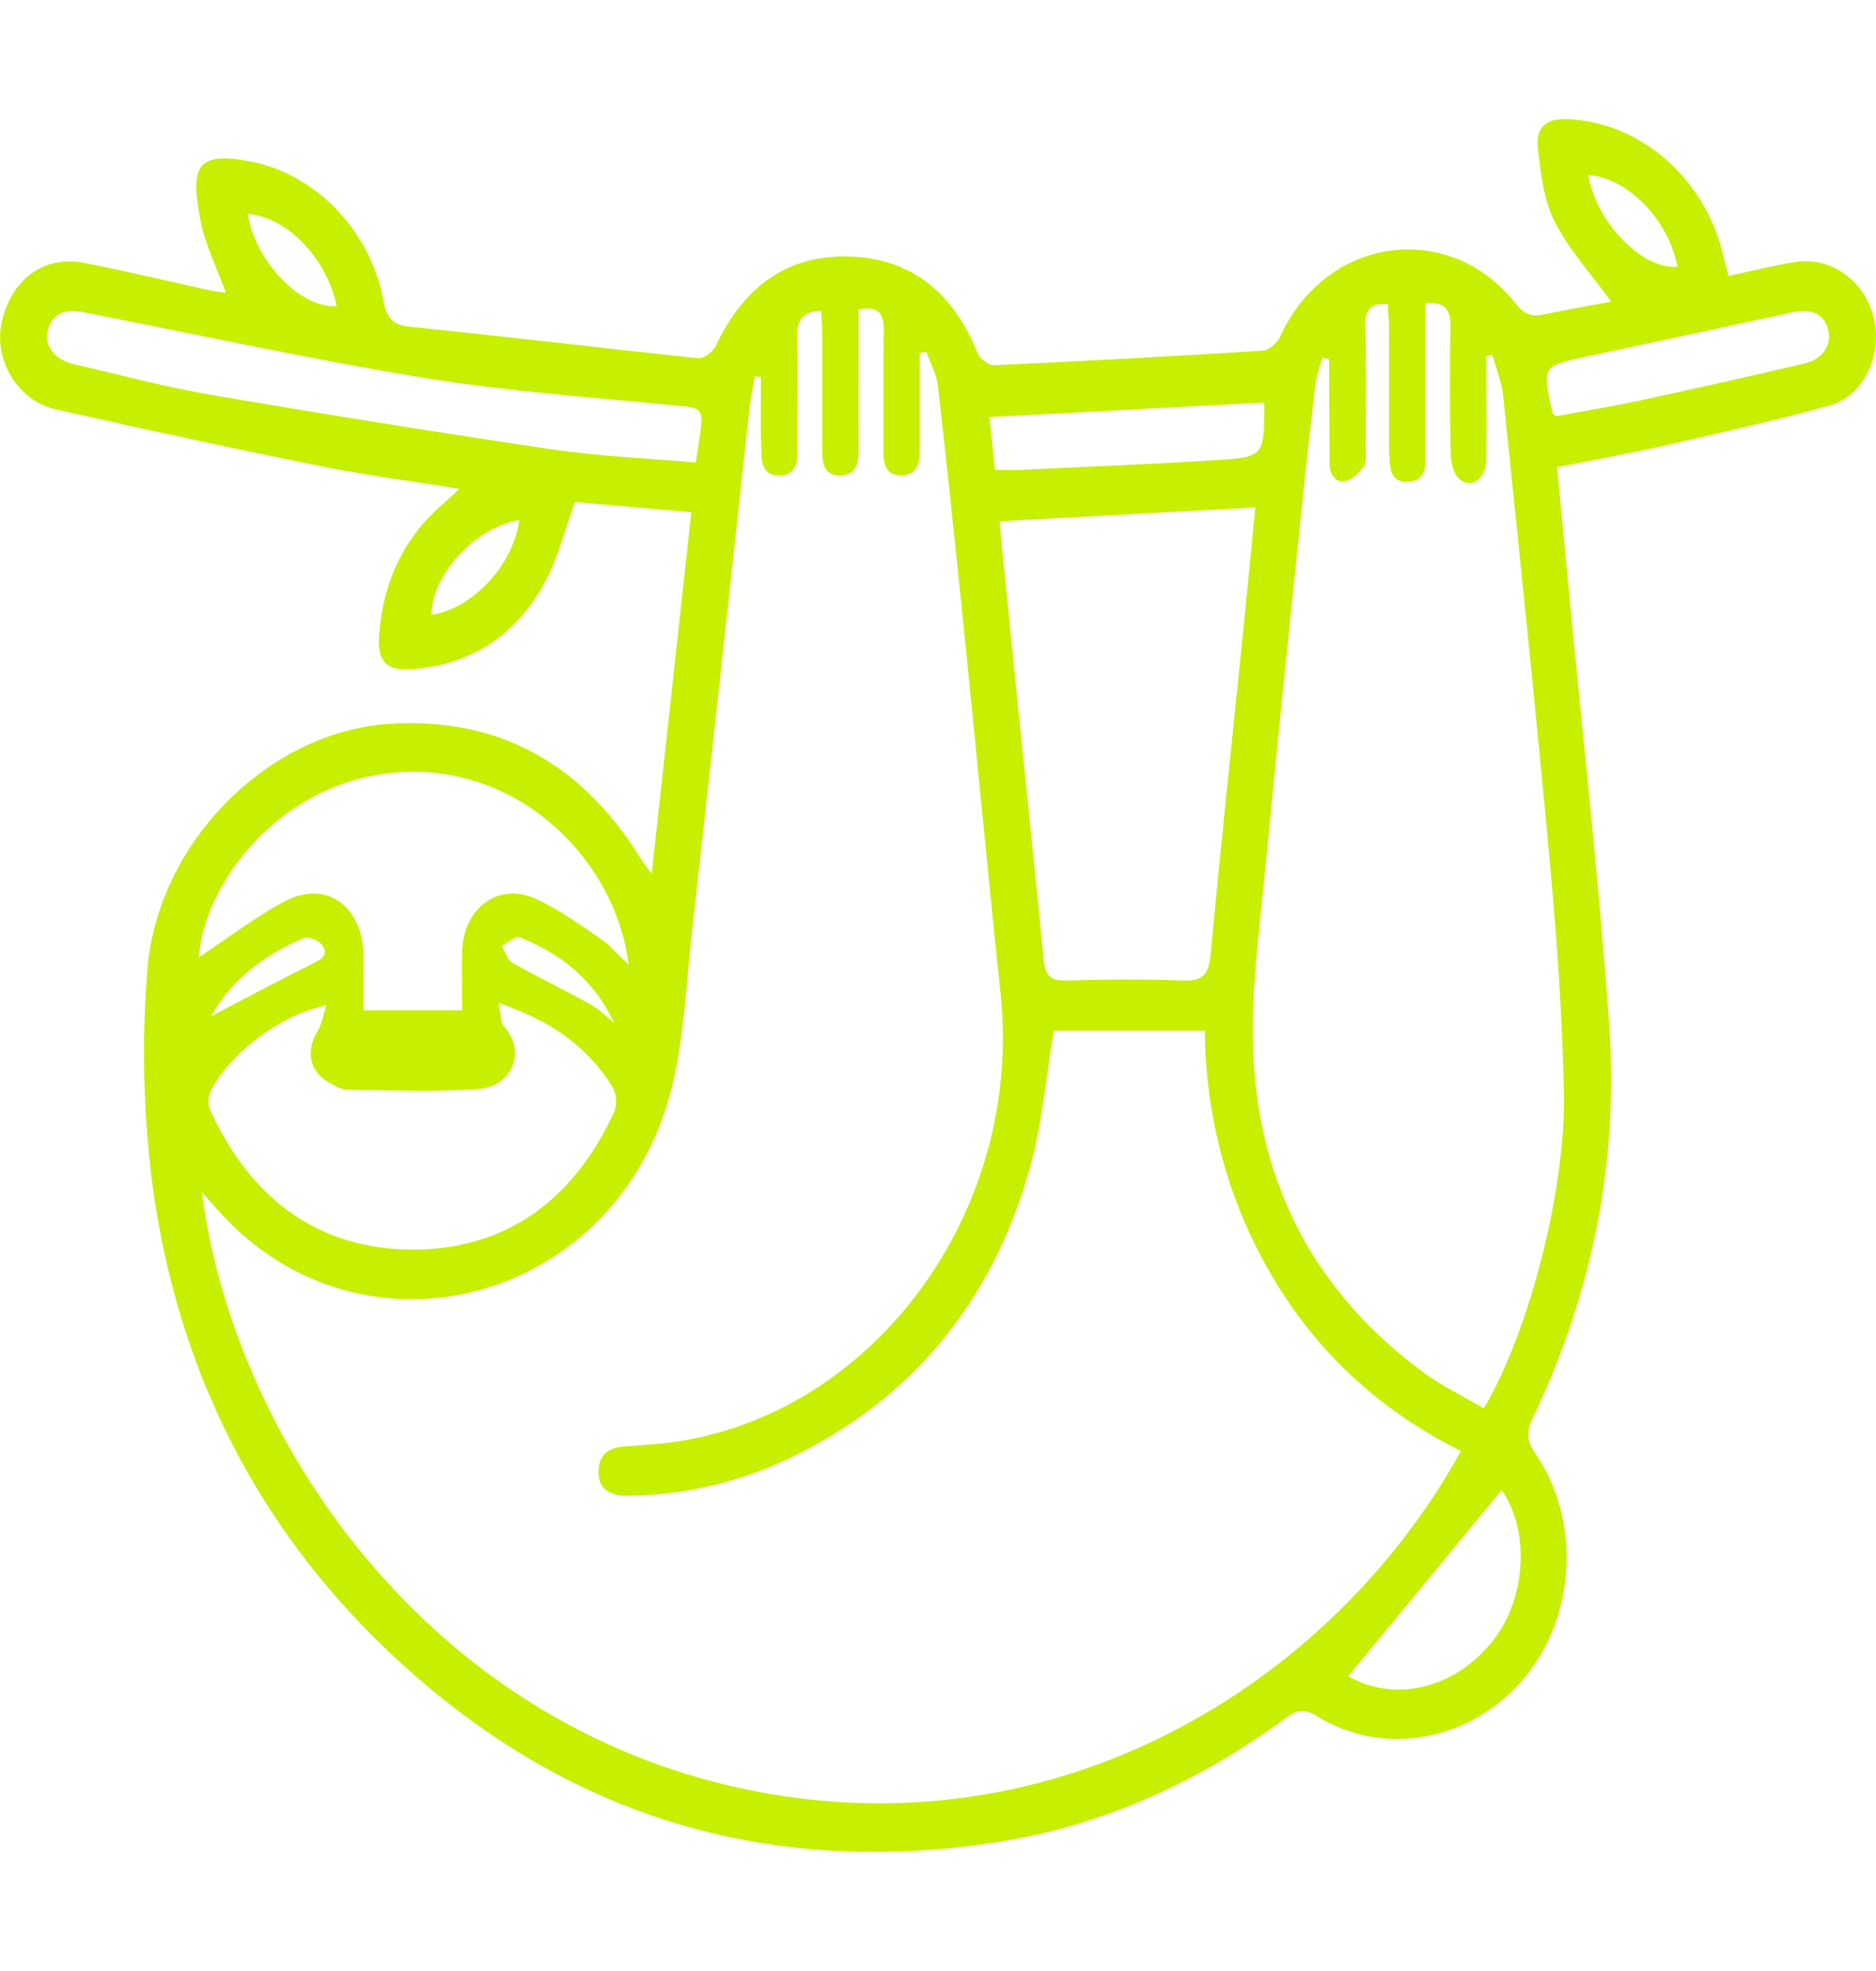 <svg
        width="100"
        height="105"
        viewBox="0 0 65 60"
        fill="none"
        xmlns="http://www.w3.org/2000/svg"
      >
        <path
          d="M23.954 13.61L19.923 13.258C19.561 14.24 19.33 15.211 18.877 16.039C17.852 17.921 16.261 18.916 14.219 19.049C13.374 19.104 13.063 18.753 13.136 17.839C13.283 16.003 13.998 14.482 15.351 13.323C15.513 13.182 15.669 13.034 15.92 12.805C14.22 12.524 12.626 12.324 11.056 12.005C7.996 11.388 4.945 10.733 1.902 10.041C0.616 9.746 -0.203 8.35 0.049 7.094C0.35 5.592 1.488 4.709 2.883 4.973C4.34 5.253 5.785 5.604 7.235 5.921C7.436 5.965 7.641 5.987 7.825 6.015C7.508 5.134 7.104 4.339 6.942 3.49C6.585 1.629 6.811 1.114 8.667 1.464C10.89 1.884 12.812 3.812 13.273 6.234C13.389 6.844 13.557 7.125 14.189 7.188C17.522 7.525 20.856 7.931 24.191 8.278C24.384 8.3 24.703 8.061 24.8 7.858C25.75 5.824 27.256 4.708 29.377 4.755C31.525 4.804 33.017 5.97 33.869 8.1C33.947 8.294 34.239 8.521 34.422 8.521C37.533 8.381 40.643 8.213 43.752 8.018C43.964 8.003 44.251 7.758 44.351 7.54C45.92 4.065 50.191 3.445 52.516 6.39C52.798 6.748 53.057 6.854 53.462 6.769C54.283 6.595 55.111 6.454 55.828 6.32C55.149 5.385 54.376 4.545 53.866 3.55C53.487 2.805 53.385 1.866 53.282 1.003C53.209 0.281 53.57 -0.015 54.247 9.88105e-05C56.741 0.06 59.007 1.971 59.668 4.571C59.736 4.838 59.806 5.103 59.889 5.43C60.684 5.263 61.443 5.07 62.21 4.947C62.831 4.851 63.463 5.015 63.975 5.406C64.486 5.796 64.838 6.383 64.957 7.044C65.174 8.281 64.531 9.599 63.387 9.917C61.472 10.45 59.53 10.876 57.593 11.32C56.404 11.59 55.204 11.802 53.949 12.053C54.068 13.297 54.183 14.498 54.297 15.701C54.79 20.907 55.378 26.098 55.752 31.319C56.096 36.098 55.164 40.665 53.12 44.945C52.895 45.413 52.874 45.737 53.189 46.194C54.783 48.504 54.608 51.816 52.824 53.965C50.993 56.161 47.951 56.743 45.617 55.294C45.205 55.039 44.942 55.078 44.57 55.349C41.507 57.604 38.141 59.12 34.465 59.676C26.545 60.871 19.464 58.774 13.437 53.038C8.901 48.725 6.136 43.293 5.277 36.863C4.969 34.434 4.91 31.976 5.099 29.533C5.426 25.033 9.331 21.181 13.536 20.935C17.241 20.718 20.125 22.268 22.188 25.587C22.269 25.716 22.364 25.836 22.58 26.133C23.047 21.862 23.495 17.78 23.954 13.61ZM50.618 46.119C47.973 44.804 45.794 42.892 44.194 40.261C42.614 37.675 41.764 34.654 41.746 31.562H36.515C36.234 33.212 36.103 34.837 35.671 36.362C34.347 41.03 31.528 44.36 27.389 46.351C25.612 47.203 23.69 47.652 21.743 47.668C21.089 47.677 20.74 47.407 20.737 46.861C20.737 46.189 21.142 45.99 21.681 45.959C21.921 45.945 22.16 45.917 22.398 45.903C29.808 45.455 35.512 38.162 34.666 30.247C34.241 26.276 33.87 22.298 33.465 18.321C33.157 15.3 32.843 12.287 32.502 9.263C32.455 8.843 32.234 8.45 32.093 8.043L31.867 8.109C31.867 9.245 31.867 10.382 31.867 11.518C31.867 12.015 31.699 12.35 31.193 12.334C30.707 12.318 30.606 11.964 30.609 11.51C30.619 10.107 30.597 8.704 30.62 7.301C30.631 6.656 30.359 6.478 29.751 6.585V7.357C29.751 8.737 29.743 10.117 29.751 11.497C29.751 11.992 29.599 12.339 29.097 12.339C28.595 12.339 28.489 11.977 28.489 11.532C28.489 10.152 28.489 8.772 28.489 7.392C28.489 7.145 28.466 6.898 28.451 6.633C27.852 6.666 27.608 6.913 27.619 7.515C27.647 8.894 27.619 10.275 27.619 11.656C27.619 12.077 27.427 12.324 27.032 12.341C26.637 12.357 26.415 12.146 26.392 11.719C26.373 11.368 26.364 11.017 26.362 10.668C26.362 10.088 26.362 9.508 26.362 8.927L26.152 8.911C26.091 9.268 26.012 9.623 25.972 9.982C25.727 12.186 25.493 14.393 25.251 16.598C24.833 20.406 24.418 24.212 23.987 28.017C23.776 29.872 23.715 31.776 23.266 33.565C21.423 40.905 12.731 43.325 7.715 37.96C7.496 37.727 7.288 37.483 6.995 37.152C8.027 45.321 14.384 55.127 25.237 57.7C36.267 60.312 46.1 54.316 50.618 46.119ZM46.051 8.314L45.822 8.257C45.723 8.528 45.645 8.808 45.589 9.092C45.409 10.598 45.241 12.104 45.086 13.61C44.667 17.679 44.241 21.741 43.855 25.81C43.655 27.922 43.35 30.049 43.416 32.158C43.568 36.965 45.656 40.717 49.346 43.418C50 43.895 50.729 44.24 51.412 44.64C52.938 42.092 54.256 37.127 54.187 33.735C54.133 31.1 53.95 28.462 53.709 25.838C53.211 20.421 52.644 15.009 52.084 9.597C52.033 9.105 51.836 8.631 51.706 8.148L51.496 8.207C51.496 9.397 51.507 10.585 51.496 11.774C51.486 12.441 51.004 12.822 50.58 12.475C50.384 12.319 50.272 11.924 50.265 11.633C50.234 10.162 50.227 8.687 50.257 7.215C50.272 6.568 50.042 6.313 49.388 6.373V7.138C49.388 8.705 49.388 10.272 49.388 11.838C49.388 12.291 49.201 12.54 48.769 12.559C48.338 12.579 48.185 12.307 48.153 11.905C48.135 11.673 48.126 11.44 48.125 11.204C48.125 9.849 48.125 8.492 48.125 7.135C48.125 6.891 48.094 6.647 48.079 6.405C47.467 6.359 47.294 6.596 47.307 7.185C47.349 8.589 47.323 9.992 47.319 11.395C47.319 11.604 47.36 11.869 47.26 12.009C47.101 12.235 46.856 12.489 46.617 12.531C46.21 12.601 46.066 12.251 46.066 11.854C46.058 10.677 46.052 9.497 46.051 8.314ZM43.495 13.445L34.64 13.926C34.661 14.191 34.674 14.398 34.694 14.601C34.885 16.506 35.077 18.412 35.269 20.317C35.567 23.244 35.879 26.17 36.16 29.099C36.213 29.66 36.402 29.843 36.932 29.828C38.283 29.788 39.637 29.776 40.986 29.828C41.648 29.856 41.878 29.645 41.946 28.924C42.295 25.18 42.697 21.444 43.077 17.699C43.218 16.318 43.35 14.928 43.495 13.445ZM17.277 30.609C17.358 30.996 17.338 31.281 17.46 31.417C18.286 32.34 17.675 33.501 16.599 33.581C15.088 33.692 13.566 33.626 12.051 33.608C11.826 33.608 11.589 33.467 11.381 33.349C10.71 32.962 10.588 32.263 11.006 31.579C11.15 31.344 11.192 31.038 11.307 30.685C9.727 31.009 7.995 32.314 7.309 33.633C7.261 33.728 7.232 33.832 7.223 33.94C7.214 34.048 7.226 34.156 7.258 34.259C8.667 37.389 11.022 39.119 14.241 39.143C17.46 39.167 19.847 37.498 21.283 34.372C21.331 34.239 21.353 34.097 21.346 33.955C21.338 33.812 21.303 33.673 21.241 33.547C20.331 32.056 19 31.187 17.277 30.609ZM6.897 29.018C7.835 28.398 8.791 27.665 9.826 27.104C11.282 26.316 12.572 27.227 12.596 28.983C12.607 29.606 12.596 30.227 12.596 30.859H16.012C16.012 30.157 15.995 29.482 16.012 28.812C16.059 27.309 17.273 26.411 18.561 26.999C19.334 27.352 20.051 27.863 20.765 28.35C21.121 28.593 21.419 28.939 21.785 29.285C21.314 25.615 18.045 22.484 14.122 22.602C9.687 22.731 7.002 26.62 6.897 29.018ZM24.105 11.89C24.156 11.569 24.197 11.34 24.229 11.111C24.384 9.959 24.379 10.01 23.293 9.905C20.416 9.624 17.512 9.419 14.653 8.952C10.722 8.309 6.812 7.455 2.896 6.686C2.208 6.546 1.778 6.762 1.65 7.33C1.531 7.86 1.892 8.33 2.546 8.481C4.115 8.841 5.684 9.268 7.273 9.54C11.206 10.213 15.146 10.844 19.091 11.431C20.726 11.673 22.382 11.739 24.105 11.89ZM52.027 47.473L46.712 53.918C48.346 54.849 50.437 54.346 51.752 52.655C52.9 51.184 52.999 48.838 52.027 47.473ZM43.805 9.813L34.281 10.317C34.346 10.944 34.411 11.513 34.474 12.15C34.764 12.15 34.997 12.159 35.234 12.15C37.559 12.039 39.885 11.953 42.208 11.803C43.805 11.698 43.805 11.657 43.805 9.813ZM53.891 10.292C54.867 10.111 55.853 9.951 56.83 9.741C58.727 9.333 60.62 8.907 62.511 8.464C63.136 8.323 63.459 7.848 63.355 7.341C63.238 6.772 62.786 6.543 62.119 6.686C59.712 7.208 57.303 7.725 54.892 8.238C53.436 8.549 53.436 8.548 53.783 10.142C53.785 10.16 53.806 10.177 53.889 10.292H53.891ZM55.029 1.931C55.309 3.593 56.909 5.218 58.119 5.113C57.825 3.508 56.425 2.042 55.026 1.931H55.029ZM8.586 3.285C8.847 4.949 10.433 6.572 11.666 6.473C11.319 4.82 9.964 3.396 8.586 3.285ZM17.991 13.88C16.452 14.141 14.966 15.768 14.946 17.164C16.366 16.958 17.791 15.444 17.991 13.88ZM21.277 31.299C20.578 29.787 19.409 28.887 17.999 28.33C17.848 28.27 17.59 28.524 17.381 28.632C17.5 28.828 17.576 29.113 17.744 29.209C18.643 29.717 19.575 30.163 20.473 30.662C20.766 30.824 21.011 31.085 21.277 31.299ZM7.315 31.065C8.457 30.469 9.625 29.843 10.809 29.254C11.095 29.113 11.388 28.973 11.184 28.629C11.079 28.45 10.682 28.287 10.509 28.361C9.181 28.936 8.026 29.769 7.315 31.065Z"
          fill="#C7EF00"
        />
      </svg>
